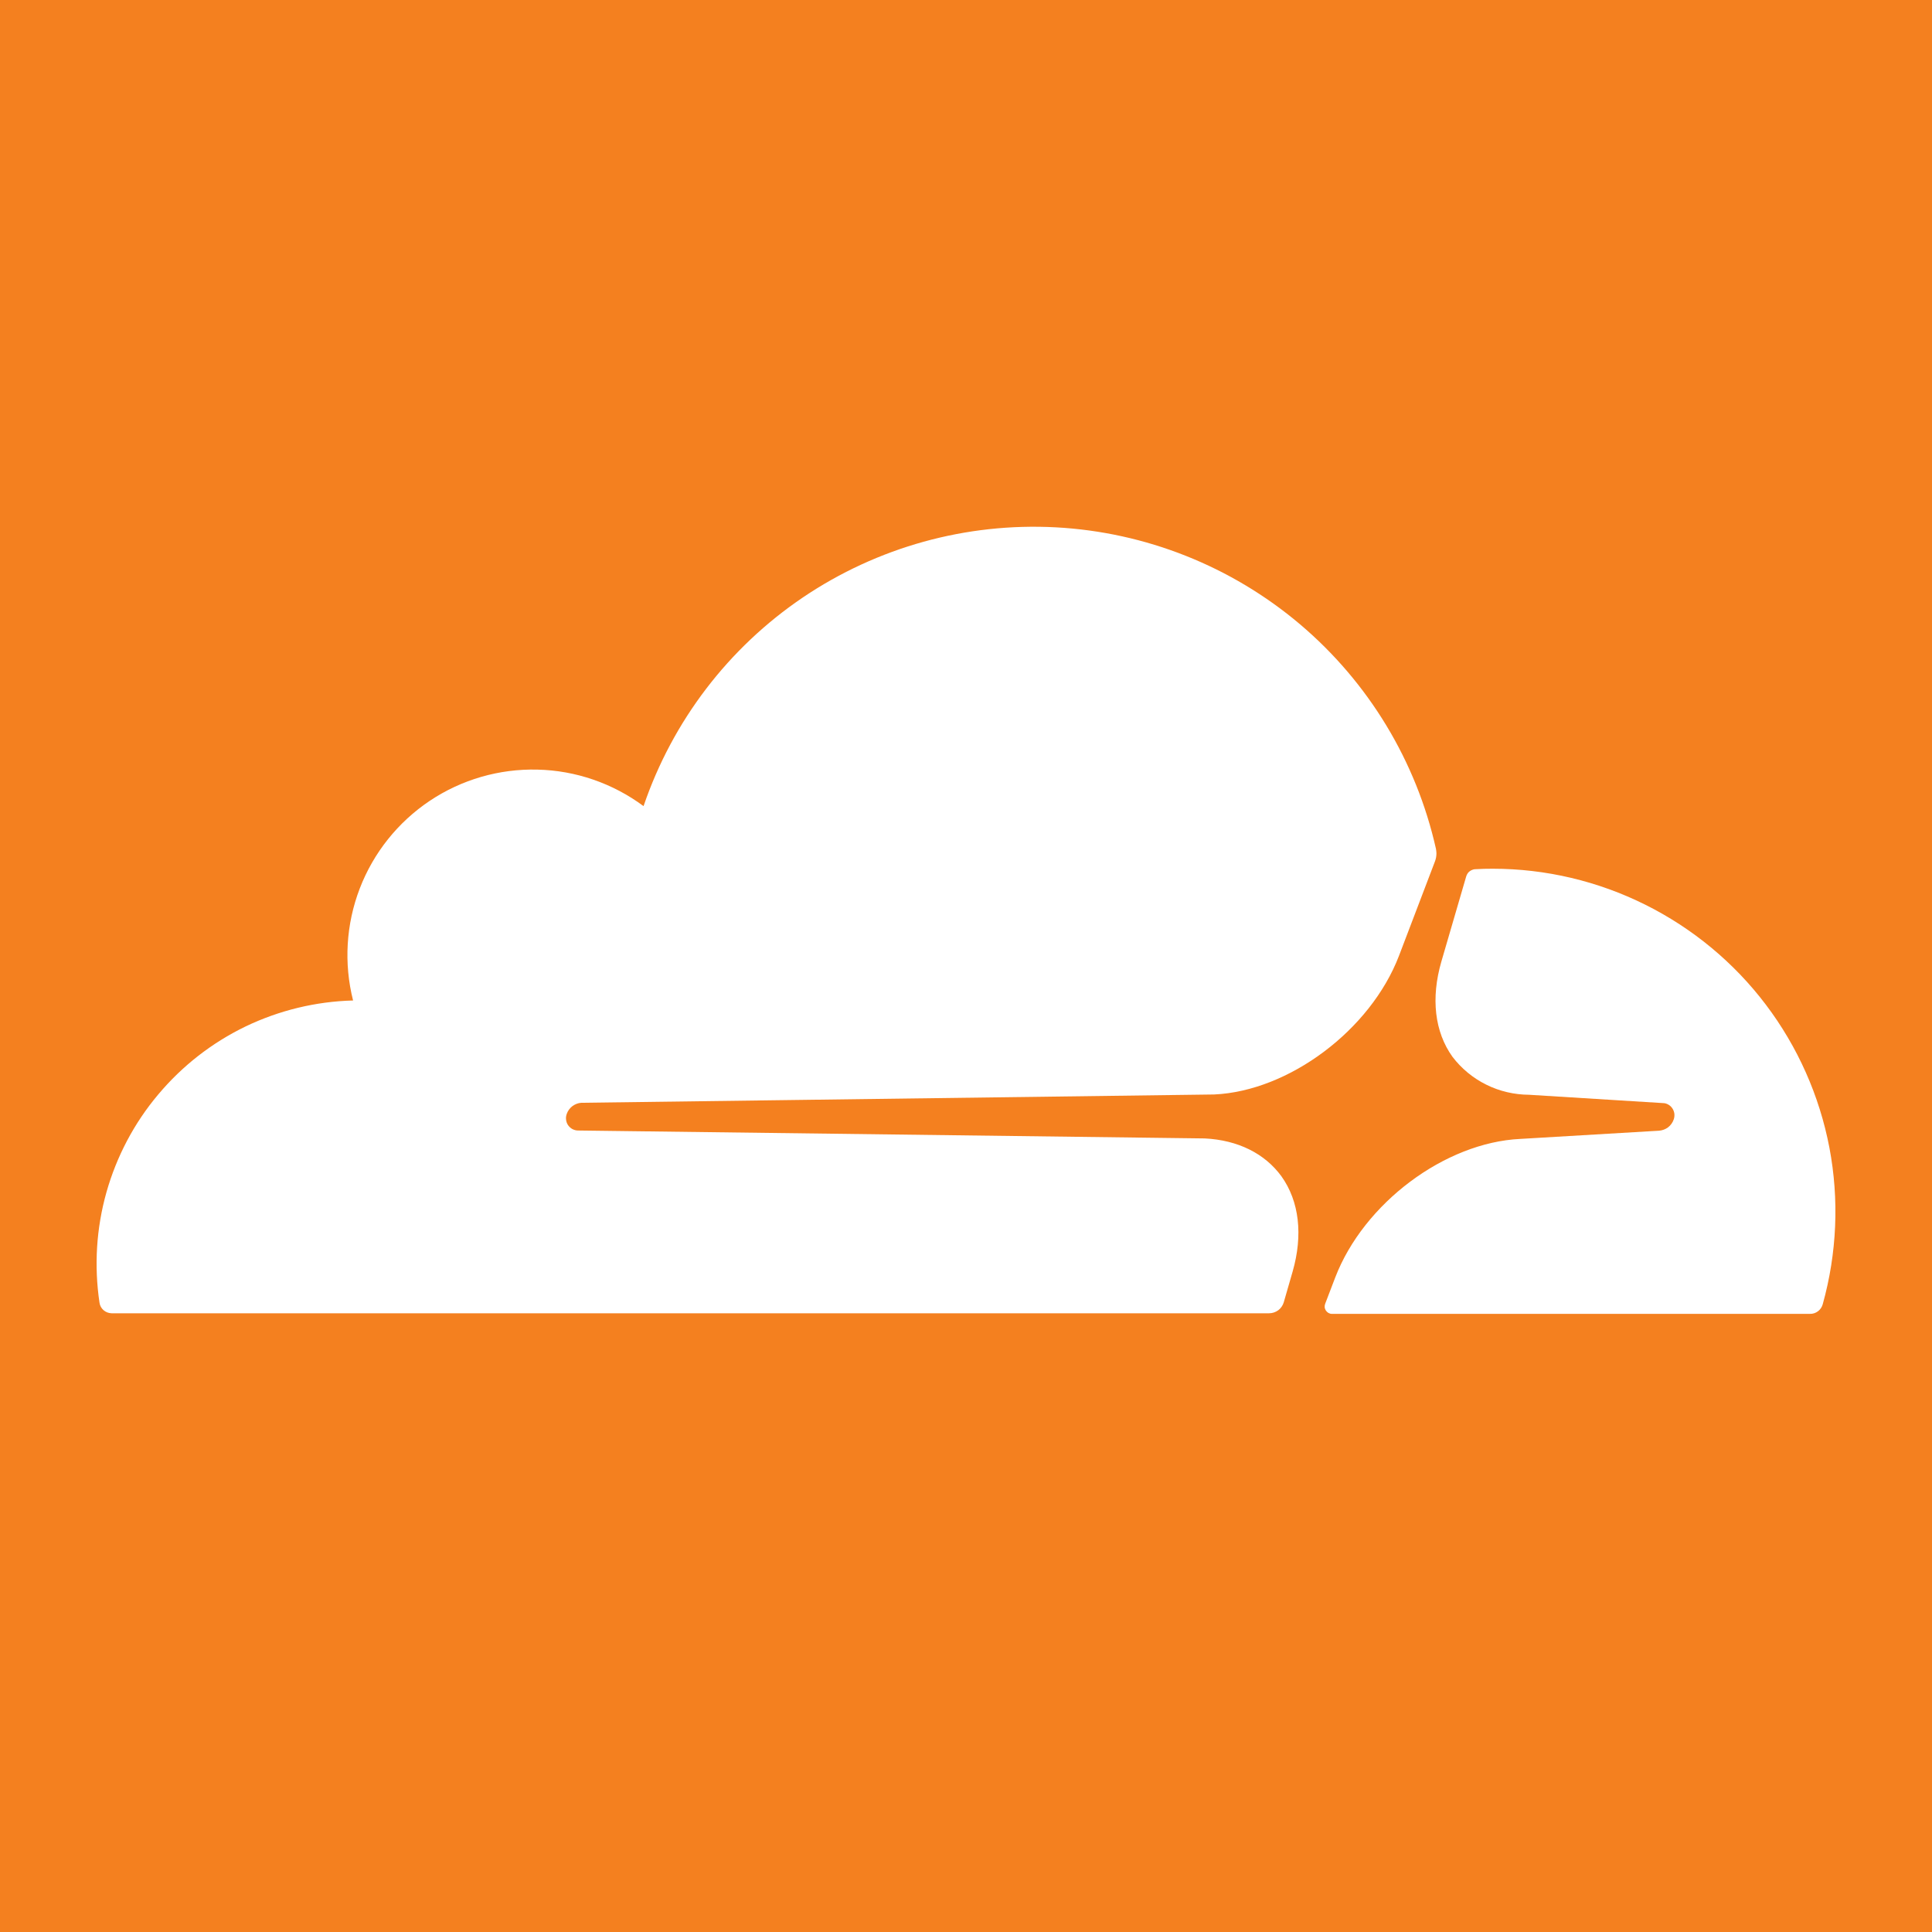 <svg viewBox="0 0 20 20" fill="none" xmlns="http://www.w3.org/2000/svg">
<rect width="20" height="20" fill="#F4801F"/>
<path fill-rule="evenodd" clip-rule="evenodd" d="M13.381 13.164L13.289 13.483C13.279 13.515 13.259 13.544 13.232 13.564C13.204 13.584 13.171 13.595 13.137 13.595H1.155C1.124 13.594 1.095 13.583 1.072 13.563C1.049 13.543 1.034 13.516 1.03 13.485C0.973 13.104 0.997 12.714 1.102 12.342C1.207 11.971 1.389 11.625 1.638 11.33C1.886 11.034 2.194 10.794 2.542 10.626C2.89 10.459 3.269 10.367 3.655 10.357C3.558 9.973 3.582 9.568 3.724 9.198C3.866 8.828 4.119 8.511 4.449 8.29C4.778 8.07 5.168 7.957 5.564 7.967C5.96 7.976 6.344 8.109 6.662 8.345C6.962 7.464 7.541 6.706 8.311 6.185C9.082 5.664 10.002 5.409 10.931 5.459C11.859 5.509 12.746 5.861 13.457 6.462C14.167 7.063 14.661 7.879 14.865 8.787C14.868 8.802 14.869 8.817 14.87 8.833C14.87 8.862 14.865 8.891 14.854 8.919L14.482 9.895C14.187 10.664 13.342 11.295 12.569 11.33L6.018 11.416C5.984 11.418 5.952 11.431 5.925 11.451C5.898 11.472 5.878 11.499 5.867 11.531C5.86 11.55 5.857 11.571 5.86 11.591C5.862 11.611 5.869 11.63 5.88 11.647C5.892 11.664 5.907 11.678 5.925 11.688C5.943 11.697 5.963 11.703 5.983 11.703L12.472 11.785C12.814 11.802 13.094 11.941 13.266 12.178C13.45 12.436 13.49 12.785 13.381 13.164ZM15.271 8.998C15.334 8.994 15.394 8.993 15.451 8.993H15.453C16.001 8.993 16.541 9.121 17.031 9.365C17.521 9.609 17.949 9.963 18.279 10.399C18.61 10.836 18.835 11.343 18.938 11.881C19.04 12.419 19.016 12.973 18.869 13.501C18.861 13.53 18.844 13.556 18.82 13.574C18.796 13.592 18.767 13.602 18.736 13.601H13.786C13.774 13.601 13.762 13.597 13.751 13.591C13.741 13.585 13.732 13.576 13.725 13.566C13.719 13.556 13.714 13.544 13.713 13.532C13.712 13.52 13.714 13.508 13.718 13.497L13.822 13.225C14.117 12.456 14.957 11.827 15.738 11.79L17.175 11.705C17.209 11.702 17.241 11.69 17.268 11.67C17.295 11.649 17.315 11.621 17.326 11.589C17.333 11.57 17.335 11.549 17.333 11.529C17.33 11.508 17.323 11.489 17.311 11.472C17.3 11.456 17.286 11.443 17.269 11.434C17.252 11.424 17.233 11.419 17.213 11.419L15.829 11.333C15.676 11.332 15.524 11.297 15.387 11.229C15.249 11.161 15.129 11.062 15.036 10.94C14.851 10.682 14.811 10.333 14.921 9.954L15.178 9.073C15.183 9.057 15.191 9.042 15.202 9.03C15.214 9.018 15.228 9.009 15.243 9.004C15.252 9 15.262 8.998 15.271 8.998Z" fill="white"/>
</svg>
